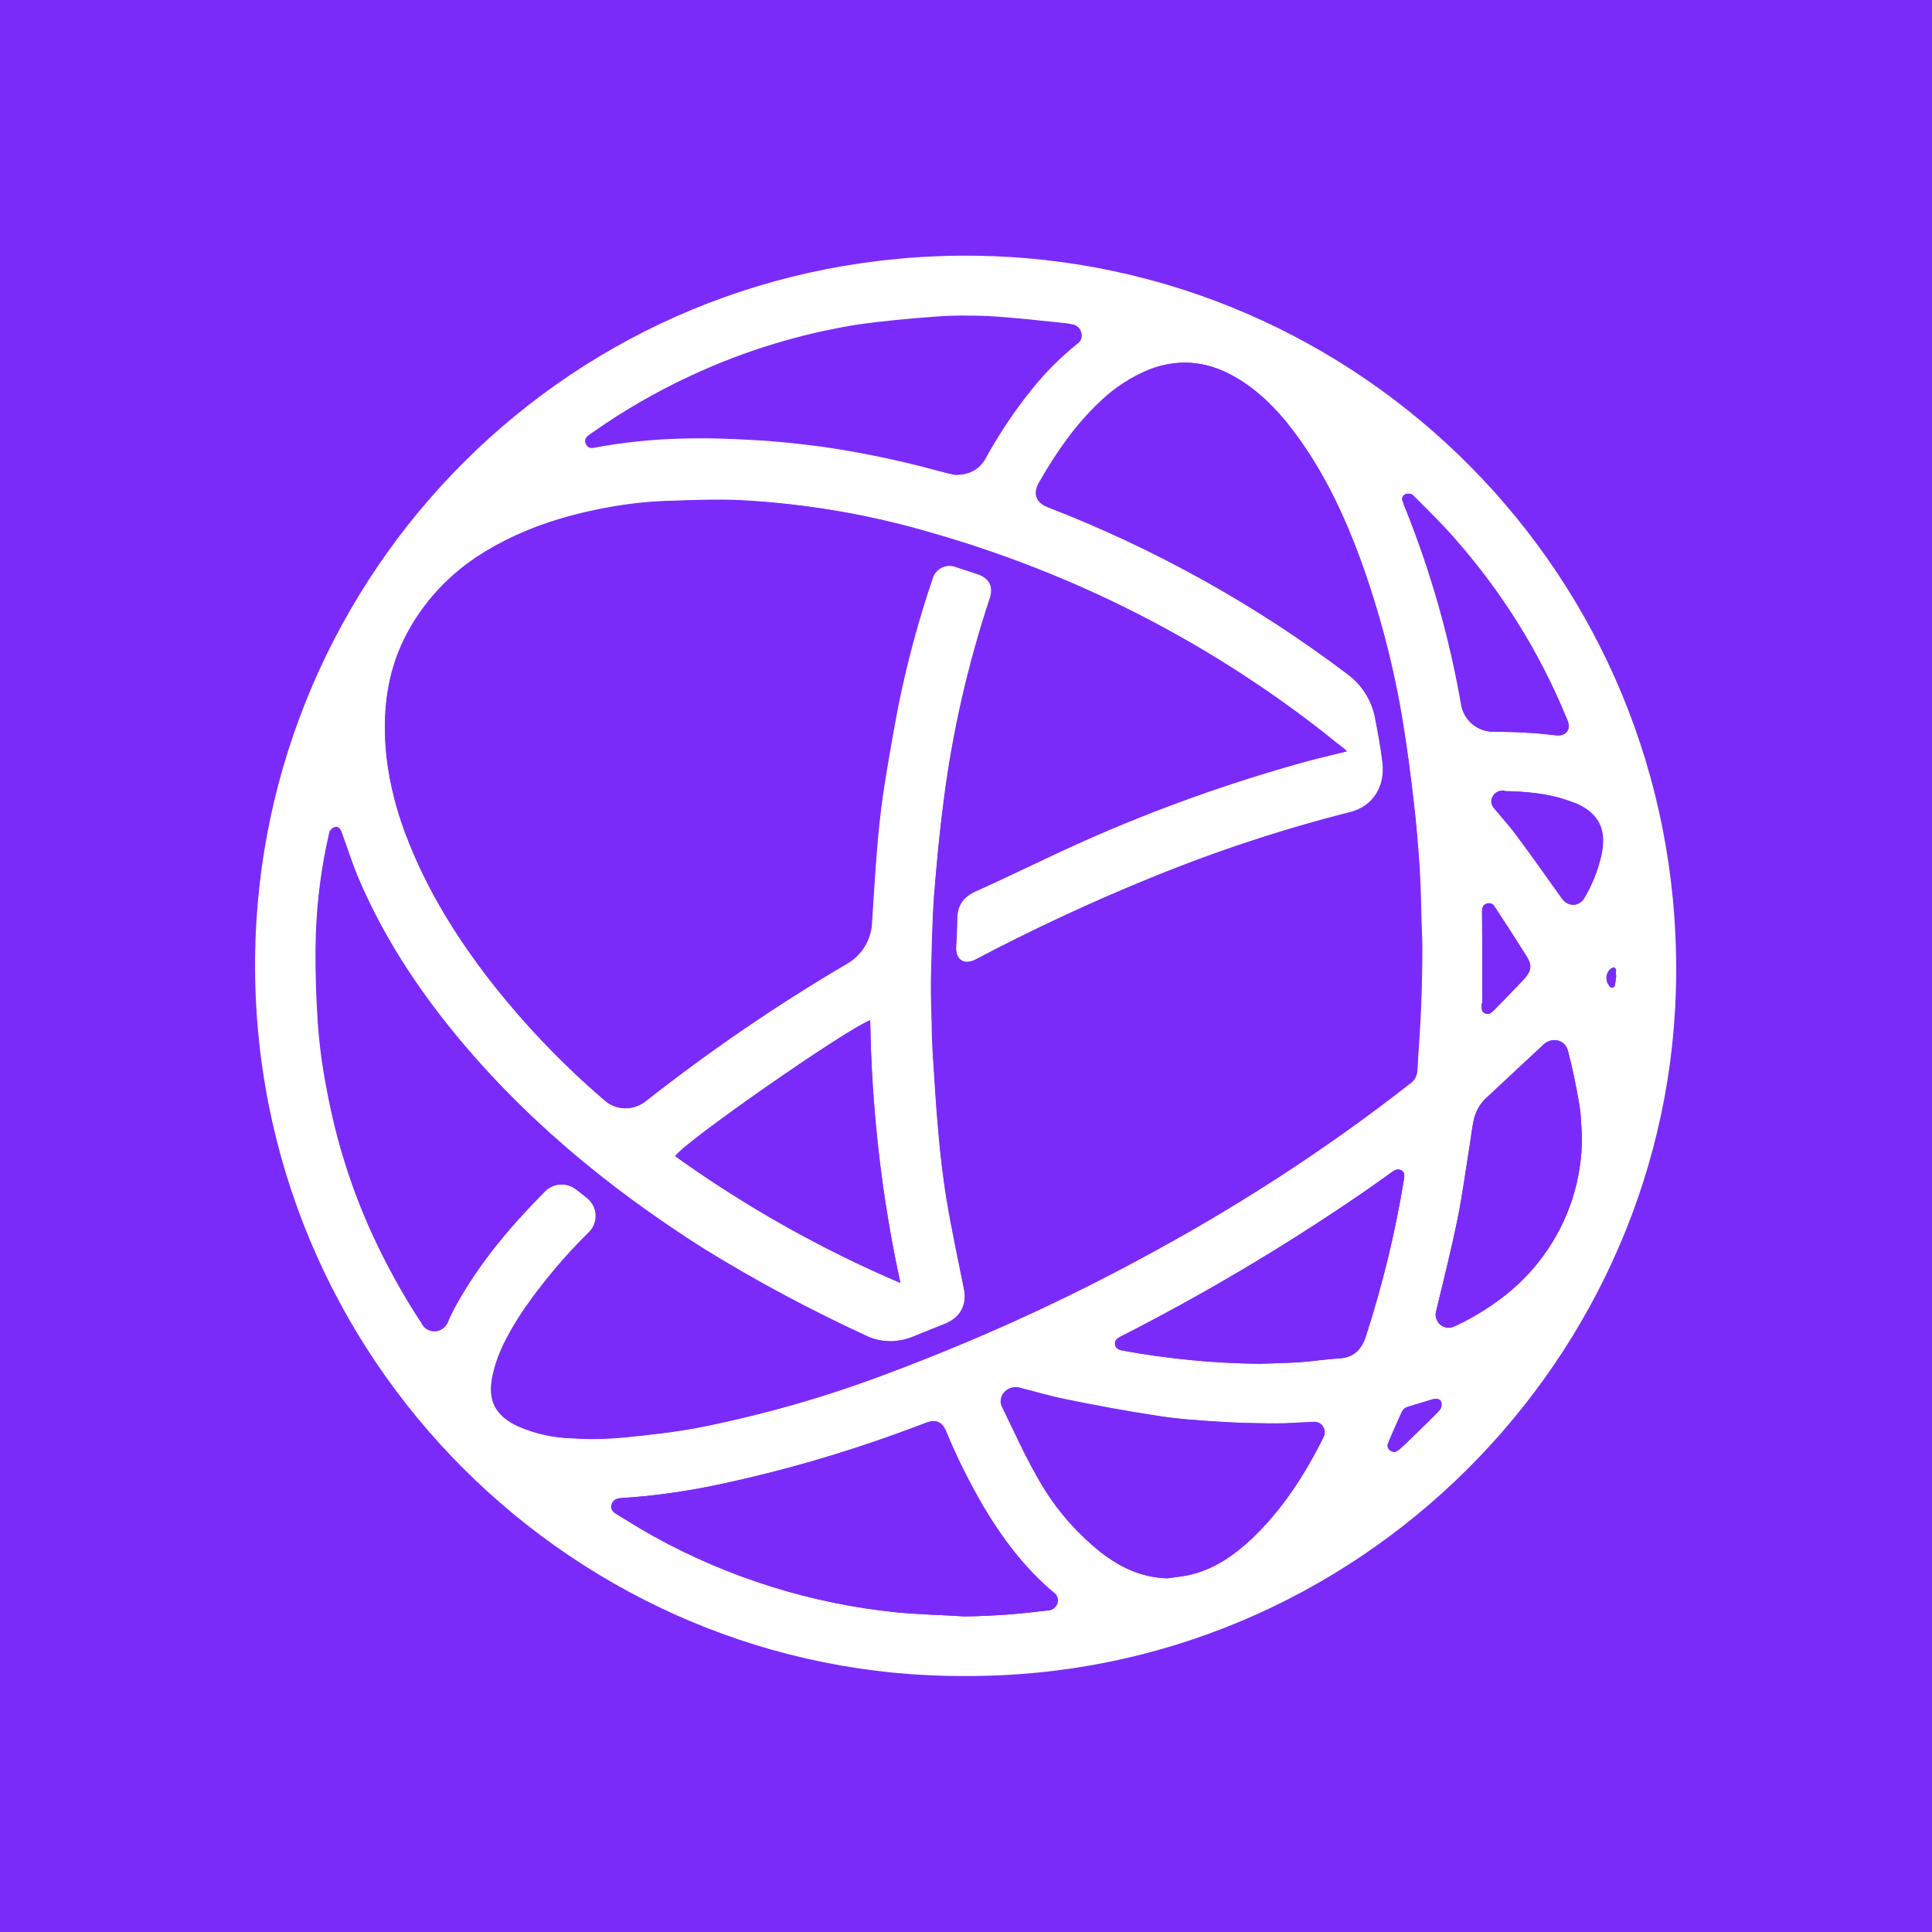 <svg width="256" height="256" viewBox="0 0 256 256" fill="none" xmlns="http://www.w3.org/2000/svg">
<rect x="0" y="0" width="256" height="256" fill="#333333" stroke="none"/>
<g clip-path="url(#clip0_1239_2)">
<circle cx="128" cy="128" r="98" fill="white"/>
<rect width="256" height="256" fill="#7B2BF9"/>
<path d="M125.002 0H130.899C131.099 0.05 131.299 0.1 131.499 0.15C132.648 0.2 133.797 0.2 134.947 0.3C137.895 0.55 140.844 0.7 143.792 1.099C147.49 1.599 151.238 2.199 154.936 2.948C163.032 4.647 170.927 7.146 178.523 10.444C214.804 26.086 241.839 57.569 251.784 95.798C252.983 100.346 253.883 104.993 254.582 109.641C254.982 112.389 255.282 115.188 255.482 117.936C255.682 120.085 255.682 122.284 255.782 124.433C255.832 124.633 255.881 124.783 255.931 124.983V130.879C255.881 130.979 255.832 131.079 255.782 131.229C255.732 132.478 255.732 133.728 255.632 134.977C255.432 137.526 255.332 140.074 254.982 142.623C254.432 146.721 253.833 150.769 253.033 154.816C250.984 164.561 247.786 174.006 243.488 182.951C234.843 201.091 222.1 216.883 206.208 229.126C192.666 239.671 177.174 247.317 160.583 251.614C153.437 253.513 146.191 254.762 138.795 255.312C135.646 255.562 132.498 255.662 129.35 255.812C127.751 255.862 126.102 255.812 124.502 255.712C121.604 255.562 118.656 255.462 115.757 255.162C112.809 254.862 109.86 254.463 106.912 254.013C100.665 253.013 94.519 251.564 88.522 249.565C47.594 236.372 16.161 203.49 4.667 162.112C2.518 154.467 1.119 146.671 0.519 138.725C0.319 135.777 0.12 132.778 0.02 129.83C-0.03 128.081 0.02 126.282 0.12 124.533C0.319 121.135 0.469 117.786 0.769 114.438C1.069 111.29 1.519 108.092 2.068 104.993C3.418 97.347 5.517 89.852 8.315 82.605C23.057 43.876 55.64 14.642 95.768 4.198C100.315 2.998 104.963 2.099 109.61 1.399C112.359 0.999 115.157 0.7 117.906 0.5C120.105 0.3 122.304 0.3 124.452 0.2C124.702 0.1 124.852 0.05 125.002 0ZM127.901 222.08C179.873 222.33 221.8 179.853 222.15 129.03C222.5 76.159 180.172 34.431 129.1 33.882C75.579 33.332 34.401 76.109 33.851 126.832C33.252 180.203 76.578 222.28 127.901 222.08Z" fill="#7B2BF9"/>
<path d="M127.901 222.08C76.578 222.33 33.252 180.253 33.801 126.832C34.351 76.159 75.529 33.332 129.05 33.882C180.122 34.431 222.45 76.159 222.1 129.03C221.85 179.853 179.923 222.28 127.901 222.08ZM178.473 99.546C178.174 99.296 177.974 99.097 177.774 98.947C176.724 98.147 175.725 97.297 174.675 96.498C159.434 84.704 142.043 75.909 123.503 70.612C115.208 68.163 106.662 66.714 98.067 66.264C94.868 66.114 91.67 66.264 88.472 66.364C85.324 66.464 82.175 66.864 79.077 67.513C73.73 68.613 68.633 70.362 63.985 73.26C59.587 75.959 55.989 79.807 53.641 84.454C51.142 89.402 50.642 94.749 51.192 100.196C51.642 104.144 52.691 108.042 54.19 111.69C56.789 118.236 60.487 124.133 64.785 129.73C69.332 135.577 74.43 140.924 80.026 145.721C81.576 147.121 83.924 147.221 85.523 145.871C93.969 139.225 102.814 133.178 112.059 127.731C114.158 126.582 115.457 124.433 115.507 122.084C115.707 118.936 115.907 115.738 116.157 112.589C116.357 110.141 116.607 107.692 116.957 105.243C117.556 101.295 118.206 97.297 119.005 93.4C120.105 87.753 121.604 82.156 123.503 76.709C123.803 75.459 125.102 74.71 126.351 75.01C126.451 75.059 126.551 75.059 126.651 75.109C127.551 75.409 128.5 75.709 129.4 76.009C131.099 76.559 131.699 77.708 131.099 79.407C128.25 88.052 126.202 96.948 125.052 105.943C124.502 110.191 124.103 114.438 123.753 118.686C123.503 122.284 123.453 125.932 123.353 129.53C123.303 131.579 123.403 133.678 123.453 135.727C123.453 136.876 123.503 137.976 123.553 139.125C123.803 142.873 124.003 146.621 124.353 150.319C124.602 153.167 124.952 156.016 125.402 158.864C126.052 162.812 126.901 166.76 127.701 170.708C128.151 172.807 127.301 174.506 125.302 175.355C123.853 175.955 122.404 176.505 120.954 177.104C118.906 177.954 116.557 177.904 114.608 176.905C107.262 173.506 100.166 169.708 93.269 165.461C80.426 157.315 68.832 147.72 59.288 135.777C54.44 129.68 50.292 123.134 47.294 115.937C46.545 114.088 45.895 112.189 45.245 110.29C45.095 109.841 44.846 109.441 44.346 109.591C44.046 109.691 43.746 109.941 43.646 110.24C42.597 114.738 41.997 119.286 41.847 123.883C41.747 127.681 41.847 131.529 42.097 135.327C42.297 138.375 42.697 141.374 43.296 144.372C44.496 150.919 46.495 157.315 49.243 163.362C51.142 167.51 53.341 171.507 55.84 175.305C56.189 176.055 56.989 176.455 57.788 176.355C58.538 176.255 59.188 175.705 59.388 174.956C59.688 174.306 59.987 173.656 60.337 173.007C63.485 167.31 67.633 162.362 72.231 157.765C73.33 156.715 75.079 156.615 76.278 157.565C76.778 157.915 77.228 158.315 77.678 158.664C79.027 159.664 79.327 161.563 78.327 162.912C78.228 163.062 78.078 163.212 77.928 163.362C74.779 166.46 71.931 169.858 69.432 173.456C67.633 176.155 65.984 178.953 65.284 182.152C64.535 185.45 65.534 187.549 68.583 188.948C70.881 189.947 73.33 190.497 75.829 190.547C78.078 190.647 80.326 190.647 82.525 190.447C86.073 190.097 89.671 189.698 93.169 188.998C101.515 187.299 109.76 184.95 117.706 181.902C129.05 177.654 140.094 172.657 150.788 166.91C163.481 160.164 175.525 152.368 186.819 143.523C187.419 143.123 187.768 142.423 187.768 141.723C187.918 138.825 188.168 135.927 188.268 133.078C188.368 130.579 188.368 128.081 188.418 125.582C188.418 124.483 188.368 123.383 188.318 122.284C188.218 119.835 188.218 117.387 188.068 114.938C187.868 111.94 187.618 108.941 187.269 105.993C186.869 102.595 186.419 99.147 185.869 95.748C184.67 88.352 182.771 81.106 180.222 74.06C178.223 68.513 175.725 63.216 172.327 58.419C170.128 55.27 167.579 52.372 164.281 50.323C160.533 47.974 156.585 47.324 152.337 48.924C149.889 49.923 147.64 51.372 145.741 53.221C142.443 56.32 139.894 60.018 137.645 63.965C136.846 65.415 137.246 66.564 138.795 67.164C152.987 72.661 166.38 80.107 178.523 89.302C180.422 90.701 181.722 92.75 182.171 95.049C182.571 97.048 182.921 98.997 183.171 100.995C183.571 104.244 181.872 106.842 178.923 107.592C169.828 109.891 160.933 112.839 152.287 116.387C144.442 119.585 136.746 123.183 129.25 127.131C127.751 127.881 126.651 127.181 126.651 125.532C126.701 124.233 126.801 122.984 126.801 121.684C126.801 119.935 127.551 118.836 129.2 118.086C133.997 115.887 138.695 113.539 143.492 111.44C153.137 107.142 163.082 103.594 173.276 100.796C175.025 100.396 176.674 99.996 178.473 99.546ZM127.851 214.184C131.499 214.134 135.147 213.885 138.795 213.385C139.394 213.385 139.894 212.985 140.094 212.435C140.244 211.886 139.994 211.286 139.544 210.986C135.696 207.738 132.748 203.79 130.199 199.492C128.35 196.294 126.701 192.996 125.302 189.598C124.802 188.398 123.953 188.048 122.753 188.498C113.508 192.046 104.014 194.895 94.319 196.894C90.371 197.693 86.423 198.243 82.375 198.493C81.726 198.543 81.226 198.693 81.026 199.342C80.826 199.992 81.226 200.392 81.775 200.692C83.425 201.691 85.024 202.691 86.723 203.64C96.618 209.087 107.512 212.485 118.706 213.635C121.754 213.935 124.802 213.984 127.851 214.184ZM126.551 62.916C128.45 62.916 129.6 62.216 130.349 60.867C132.148 57.519 134.297 54.371 136.646 51.422C138.445 49.173 140.444 47.175 142.693 45.376C143.142 45.076 143.342 44.526 143.192 43.976C143.092 43.477 142.643 43.077 142.143 42.977C141.843 42.927 141.543 42.877 141.243 42.827C137.795 42.477 134.397 42.077 130.949 41.877C128.5 41.777 126.052 41.777 123.603 41.977C120.305 42.227 117.056 42.527 113.808 42.977C106.212 44.176 98.766 46.425 91.77 49.673C86.973 51.872 82.425 54.521 78.127 57.569C77.728 57.869 77.378 58.169 77.578 58.718C77.778 59.218 78.228 59.268 78.677 59.168C82.475 58.468 86.273 58.069 90.121 57.969C93.369 57.919 96.618 58.019 99.866 58.169C102.914 58.368 105.962 58.668 109.011 59.068C114.108 59.768 119.155 60.817 124.103 62.216C125.102 62.616 125.952 62.816 126.551 62.916ZM154.686 209.137C155.686 208.987 156.735 208.887 157.685 208.637C160.883 207.838 163.481 206.089 165.83 203.89C169.928 200.042 172.876 195.395 175.375 190.397C175.725 189.748 175.475 188.898 174.825 188.548C174.575 188.448 174.326 188.348 174.076 188.398C172.427 188.448 170.778 188.598 169.128 188.598C166.48 188.598 163.831 188.548 161.233 188.348C158.534 188.198 155.786 187.999 153.137 187.549C149.139 186.949 145.191 186.199 141.243 185.4C139.245 185 137.246 184.4 135.247 183.901C134.497 183.651 133.648 183.851 133.098 184.45C132.598 185.05 132.498 185.9 132.898 186.549C134.397 189.498 135.746 192.546 137.346 195.444C139.444 199.392 142.343 202.841 145.891 205.639C148.44 207.738 151.288 209.037 154.686 209.137ZM115.307 135.177C111.909 136.526 90.821 151.218 89.471 153.167C98.766 159.864 108.761 165.461 119.305 169.958C116.807 158.514 115.507 146.871 115.307 135.177ZM166.93 180.702C168.679 180.652 170.428 180.603 172.177 180.503C173.926 180.403 175.625 180.103 177.374 180.003C179.323 179.903 180.372 178.903 180.972 177.104C183.171 170.308 184.87 163.362 186.019 156.316C186.119 155.816 186.119 155.366 185.669 155.066C185.22 154.816 184.82 155.016 184.42 155.316C182.971 156.366 181.522 157.415 180.023 158.414C169.928 165.311 159.384 171.557 148.49 177.104C148.04 177.304 147.69 177.604 147.74 178.104C147.79 178.654 148.24 178.853 148.739 178.953C154.736 180.053 160.833 180.652 166.93 180.702ZM209.607 150.419C209.507 148.97 209.457 147.47 209.207 146.021C208.807 143.722 208.357 141.474 207.758 139.225C207.358 137.726 205.659 137.376 204.509 138.425C202.061 140.724 199.562 143.023 197.113 145.322C196.214 146.071 195.614 147.071 195.314 148.22C195.064 149.319 194.914 150.469 194.765 151.618C194.215 154.966 193.815 158.315 193.115 161.613C192.316 165.661 191.266 169.658 190.317 173.656C190.017 174.556 190.517 175.555 191.416 175.855C191.866 176.005 192.366 175.955 192.816 175.705C193.215 175.505 193.565 175.305 193.965 175.155C198.063 173.007 201.661 170.258 204.409 166.51C207.857 161.863 209.706 156.216 209.607 150.419ZM206.358 97.447C207.508 97.497 208.107 96.698 207.758 95.598C207.708 95.398 207.608 95.199 207.508 94.999C203.91 86.353 198.912 78.358 192.716 71.311C190.967 69.313 189.068 67.464 187.219 65.615C186.969 65.415 186.619 65.365 186.269 65.465C185.919 65.615 185.719 66.014 185.869 66.364C185.869 66.414 185.869 66.414 185.919 66.464C186.069 66.764 186.169 67.114 186.269 67.414C189.617 75.709 192.066 84.355 193.615 93.2C193.915 95.398 195.814 97.048 198.063 96.948C199.512 96.948 201.011 96.998 202.46 97.098C203.76 97.148 205.059 97.297 206.358 97.447ZM200.062 104.843C199.762 104.843 199.512 104.843 199.212 104.843C198.563 104.743 197.963 105.093 197.713 105.693C197.413 106.343 197.713 106.842 198.113 107.292C199.112 108.491 200.162 109.641 201.061 110.89C203.06 113.589 205.009 116.337 206.958 119.086C207.758 120.185 209.207 120.185 209.906 119.036C210.956 117.287 211.705 115.338 212.155 113.389C212.905 109.991 211.805 107.842 208.707 106.493C208.657 106.443 208.607 106.443 208.507 106.443C205.809 105.243 202.96 104.943 200.062 104.843ZM196.414 132.978H196.314C196.314 133.028 196.314 133.128 196.314 133.178C196.314 133.628 196.264 134.078 196.763 134.278C197.263 134.477 197.613 134.228 197.913 133.878C199.262 132.478 200.611 131.129 201.911 129.73C202.91 128.681 203.01 127.931 202.261 126.732C200.911 124.533 199.512 122.434 198.113 120.285C197.813 119.835 197.463 119.585 196.963 119.735C196.464 119.885 196.364 120.335 196.364 120.835C196.414 124.883 196.414 128.93 196.414 132.978ZM184.87 192.396C185.07 192.296 185.22 192.196 185.37 192.096C185.819 191.697 186.319 191.297 186.719 190.847C188.068 189.548 189.417 188.248 190.717 186.899C190.917 186.649 191.017 186.299 190.917 185.95C190.817 185.5 190.417 185.4 189.967 185.45C189.867 185.45 189.817 185.45 189.717 185.5C188.618 185.8 187.518 186.15 186.419 186.499C186.169 186.599 185.919 186.749 185.769 186.999C185.12 188.448 184.47 189.848 183.87 191.347C183.721 191.846 184.12 192.396 184.87 192.396ZM214.154 129.33C214.104 129.08 214.104 128.83 214.104 128.581C214.104 128.431 214.004 128.231 213.904 128.181C213.754 128.181 213.604 128.231 213.454 128.331C212.755 128.88 212.655 129.88 213.205 130.579C213.205 130.629 213.255 130.629 213.255 130.679C213.504 130.979 213.854 130.929 213.954 130.53C214.054 130.13 214.104 129.78 214.154 129.33Z" fill="white"/>
<path d="M178.473 99.546C176.674 99.996 174.975 100.396 173.326 100.846C163.132 103.644 153.187 107.192 143.542 111.49C138.745 113.639 134.047 115.987 129.25 118.136C127.651 118.886 126.851 119.985 126.851 121.734C126.851 123.034 126.751 124.283 126.701 125.582C126.651 127.231 127.801 127.981 129.3 127.181C136.796 123.233 144.492 119.635 152.337 116.437C160.983 112.839 169.878 109.941 178.973 107.642C181.921 106.892 183.621 104.294 183.221 101.045C182.971 99.046 182.621 97.048 182.221 95.099C181.772 92.8 180.472 90.751 178.573 89.352C166.43 80.157 153.037 72.711 138.845 67.214C137.296 66.614 136.896 65.415 137.695 64.015C139.944 60.068 142.493 56.419 145.791 53.271C147.69 51.422 149.939 49.973 152.387 48.974C156.585 47.324 160.583 47.974 164.331 50.373C167.629 52.472 170.178 55.32 172.377 58.468C175.775 63.316 178.223 68.613 180.272 74.11C182.821 81.156 184.72 88.402 185.919 95.798C186.469 99.196 186.919 102.595 187.319 106.043C187.668 109.041 187.918 111.99 188.118 114.988C188.268 117.437 188.318 119.885 188.368 122.334C188.418 123.433 188.468 124.533 188.468 125.632C188.468 128.131 188.418 130.629 188.318 133.128C188.218 136.027 187.968 138.925 187.818 141.773C187.818 142.473 187.468 143.173 186.869 143.572C175.575 152.418 163.481 160.213 150.838 166.96C140.194 172.707 129.1 177.704 117.756 181.952C109.76 185 101.565 187.349 93.219 189.048C89.721 189.748 86.123 190.147 82.575 190.497C80.326 190.697 78.127 190.747 75.879 190.597C73.38 190.547 70.931 189.997 68.633 188.998C65.584 187.549 64.585 185.45 65.334 182.202C66.084 179.003 67.683 176.205 69.482 173.506C72.031 169.908 74.879 166.51 77.978 163.412C79.227 162.262 79.327 160.363 78.177 159.114C78.028 158.964 77.878 158.814 77.728 158.714C77.278 158.315 76.828 157.965 76.329 157.615C75.129 156.665 73.38 156.765 72.281 157.815C67.733 162.412 63.535 167.31 60.387 173.057C60.037 173.706 59.688 174.356 59.438 175.006C59.188 175.755 58.588 176.255 57.839 176.405C57.039 176.505 56.239 176.105 55.889 175.355C53.391 171.557 51.192 167.56 49.293 163.412C46.545 157.365 44.546 150.968 43.346 144.422C42.797 141.424 42.397 138.425 42.147 135.377C41.897 131.579 41.797 127.731 41.897 123.933C42.047 119.336 42.647 114.788 43.696 110.29C43.796 109.991 44.096 109.741 44.396 109.641C44.895 109.491 45.145 109.891 45.295 110.34C45.995 112.239 46.594 114.138 47.344 115.987C50.343 123.183 54.49 129.73 59.338 135.827C68.882 147.77 80.426 157.365 93.319 165.511C100.166 169.758 107.312 173.606 114.658 176.954C116.657 177.954 118.955 178.004 121.004 177.154C122.454 176.555 123.903 176.005 125.352 175.405C127.351 174.556 128.2 172.857 127.751 170.758C126.951 166.81 126.152 162.912 125.452 158.914C124.952 156.066 124.652 153.217 124.403 150.369C124.053 146.621 123.853 142.923 123.603 139.175C123.553 138.025 123.503 136.926 123.503 135.777C123.453 133.728 123.353 131.629 123.403 129.58C123.503 125.982 123.553 122.334 123.803 118.736C124.103 114.488 124.502 110.24 125.102 105.993C126.252 96.948 128.3 88.052 131.149 79.457C131.749 77.758 131.149 76.609 129.45 76.059C128.55 75.759 127.651 75.459 126.701 75.159C125.502 74.66 124.153 75.259 123.653 76.459C123.603 76.559 123.603 76.659 123.553 76.758C121.704 82.206 120.205 87.803 119.055 93.45C118.306 97.397 117.606 101.345 117.007 105.293C116.657 107.742 116.407 110.19 116.207 112.639C115.957 115.787 115.757 118.936 115.557 122.134C115.507 124.483 114.158 126.682 112.109 127.781C102.864 133.228 94.019 139.275 85.573 145.921C83.924 147.221 81.576 147.171 80.076 145.771C74.48 140.974 69.382 135.627 64.835 129.78C60.537 124.233 56.889 118.286 54.24 111.74C52.741 108.042 51.692 104.194 51.242 100.246C50.642 94.799 51.192 89.452 53.691 84.504C56.039 79.907 59.587 76.009 64.035 73.31C68.683 70.412 73.78 68.663 79.127 67.564C82.225 66.914 85.374 66.514 88.522 66.414C91.72 66.314 94.918 66.164 98.117 66.314C106.762 66.764 115.307 68.213 123.553 70.662C142.093 75.959 159.484 84.754 174.725 96.548C175.775 97.347 176.774 98.197 177.824 98.996C178.024 99.097 178.174 99.246 178.473 99.546Z" fill="#7B2BF9"/>
<path d="M127.851 214.184C124.802 213.984 121.754 213.934 118.756 213.635C107.512 212.485 96.667 209.087 86.773 203.64C85.074 202.741 83.475 201.691 81.826 200.692C81.326 200.392 80.926 199.992 81.076 199.342C81.276 198.693 81.775 198.543 82.425 198.493C86.423 198.243 90.421 197.693 94.369 196.894C104.063 194.895 113.558 192.096 122.803 188.498C124.003 188.048 124.852 188.398 125.352 189.598C126.751 192.996 128.4 196.294 130.249 199.492C132.798 203.79 135.746 207.738 139.594 210.986C140.094 211.286 140.294 211.886 140.144 212.435C139.944 212.985 139.444 213.385 138.845 213.385C135.147 213.835 131.499 214.134 127.851 214.184Z" fill="#7B2BF9"/>
<path d="M126.551 62.916C126.002 62.766 125.102 62.616 124.202 62.366C119.255 61.017 114.208 59.967 109.111 59.218C106.062 58.818 103.014 58.468 99.966 58.318C96.717 58.118 93.469 58.018 90.221 58.118C86.373 58.218 82.525 58.618 78.777 59.318C78.277 59.418 77.877 59.368 77.678 58.868C77.478 58.318 77.828 58.018 78.227 57.719C82.525 54.67 87.073 52.022 91.87 49.823C98.866 46.575 106.262 44.276 113.908 43.127C117.156 42.627 120.455 42.327 123.703 42.127C126.151 41.927 128.6 41.927 131.049 42.027C134.497 42.227 137.895 42.627 141.343 42.977C141.643 43.026 141.943 43.077 142.243 43.127C142.792 43.176 143.192 43.576 143.292 44.126C143.442 44.676 143.242 45.225 142.792 45.525C140.544 47.324 138.545 49.323 136.746 51.572C134.347 54.52 132.248 57.719 130.449 61.017C129.6 62.266 128.45 62.916 126.551 62.916Z" fill="#7B2BF9"/>
<path d="M154.686 209.137C151.288 209.037 148.44 207.688 145.841 205.689C142.343 202.891 139.444 199.442 137.296 195.495C135.646 192.596 134.297 189.548 132.848 186.599C132.448 185.95 132.498 185.1 133.048 184.5C133.598 183.901 134.447 183.651 135.197 183.951C137.196 184.451 139.195 185.05 141.193 185.45C145.141 186.25 149.139 186.999 153.087 187.599C155.786 187.999 158.484 188.198 161.183 188.398C163.831 188.548 166.48 188.598 169.078 188.648C170.728 188.648 172.377 188.498 174.026 188.448C174.775 188.398 175.425 188.948 175.525 189.698C175.525 189.948 175.475 190.197 175.375 190.447C172.876 195.445 169.878 200.092 165.83 203.94C163.481 206.139 160.883 207.938 157.685 208.687C156.735 208.887 155.686 208.987 154.686 209.137Z" fill="#7B2BF9"/>
<path d="M115.307 135.177C115.457 146.871 116.807 158.565 119.305 170.008C108.761 165.511 98.766 159.864 89.471 153.218C90.821 151.219 111.909 136.527 115.307 135.177Z" fill="#7B2BF9"/>
<path d="M166.93 180.703C160.833 180.653 154.736 180.053 148.739 178.954C148.24 178.854 147.79 178.654 147.74 178.104C147.69 177.604 148.04 177.354 148.489 177.104C159.384 171.557 169.928 165.311 180.022 158.415C181.472 157.415 182.971 156.366 184.42 155.316C184.82 155.066 185.17 154.817 185.669 155.066C186.169 155.366 186.119 155.766 186.019 156.316C184.87 163.362 183.171 170.308 180.972 177.104C180.372 178.904 179.323 179.903 177.374 180.003C175.625 180.103 173.926 180.353 172.177 180.503C170.428 180.603 168.679 180.653 166.93 180.703Z" fill="#7B2BF9"/>
<path d="M209.607 150.419C209.657 156.215 207.858 161.862 204.409 166.51C201.661 170.258 198.063 173.006 193.965 175.155C193.565 175.355 193.215 175.555 192.816 175.705C191.966 176.155 190.917 175.855 190.467 175.055C190.217 174.605 190.167 174.106 190.317 173.656C191.266 169.658 192.266 165.66 193.115 161.612C193.765 158.314 194.215 154.966 194.765 151.618C194.964 150.468 195.064 149.319 195.314 148.22C195.614 147.12 196.264 146.071 197.113 145.321C199.562 143.023 202.061 140.724 204.509 138.425C205.609 137.376 207.358 137.725 207.758 139.225C208.357 141.473 208.807 143.722 209.207 146.021C209.507 147.47 209.507 148.969 209.607 150.419Z" fill="#7B2BF9"/>
<path d="M206.358 97.447C205.059 97.347 203.76 97.147 202.41 97.097C200.961 96.998 199.462 96.998 198.013 96.948C195.764 97.047 193.865 95.398 193.565 93.2C192.016 84.354 189.567 75.759 186.219 67.413C186.069 67.114 185.969 66.764 185.869 66.464C185.669 66.114 185.819 65.664 186.169 65.514C186.219 65.514 186.219 65.465 186.269 65.465C186.619 65.365 186.969 65.415 187.219 65.614C189.068 67.463 190.967 69.312 192.716 71.311C198.912 78.308 203.96 86.303 207.508 94.999C207.608 95.198 207.658 95.398 207.758 95.598C208.157 96.698 207.508 97.497 206.358 97.447Z" fill="#7B2BF9"/>
<path d="M200.062 104.844C202.96 104.944 205.809 105.243 208.557 106.343C208.607 106.343 208.657 106.393 208.757 106.393C211.855 107.742 212.955 109.891 212.205 113.289C211.755 115.288 211.006 117.187 209.956 118.936C209.257 120.135 207.808 120.135 207.008 118.986C205.059 116.237 203.11 113.489 201.111 110.79C200.212 109.541 199.162 108.392 198.163 107.192C197.763 106.693 197.413 106.243 197.763 105.593C198.013 104.994 198.663 104.694 199.262 104.744C199.512 104.844 199.762 104.844 200.062 104.844Z" fill="#7B2BF9"/>
<path d="M196.414 132.978C196.414 128.931 196.414 124.883 196.414 120.835C196.414 120.335 196.464 119.935 197.013 119.735C197.563 119.536 197.913 119.835 198.163 120.285C199.562 122.434 200.961 124.583 202.31 126.732C203.06 127.931 202.91 128.681 201.961 129.73C200.661 131.129 199.312 132.479 197.963 133.878C197.613 134.228 197.263 134.478 196.813 134.278C196.314 134.078 196.364 133.628 196.364 133.178C196.364 133.128 196.364 133.028 196.364 132.978H196.414Z" fill="#7B2BF9"/>
<path d="M184.87 192.396C184.12 192.396 183.72 191.847 183.97 191.247C184.57 189.798 185.22 188.348 185.869 186.899C186.019 186.649 186.219 186.499 186.519 186.4C187.618 186.05 188.718 185.75 189.817 185.4C189.917 185.4 189.967 185.35 190.067 185.35C190.467 185.3 190.917 185.4 191.017 185.85C191.067 186.2 191.017 186.549 190.817 186.799C189.517 188.149 188.168 189.448 186.819 190.747C186.369 191.197 185.919 191.597 185.47 191.996C185.22 192.196 185.02 192.296 184.87 192.396Z" fill="#7B2BF9"/>
<path d="M214.154 129.33C214.104 129.73 214.054 130.13 214.004 130.53C213.904 130.93 213.554 130.979 213.304 130.68C212.705 130.03 212.755 129.031 213.404 128.431C213.454 128.381 213.454 128.381 213.504 128.381C213.604 128.281 213.804 128.231 213.954 128.231C214.054 128.281 214.154 128.481 214.154 128.631C214.104 128.831 214.104 129.08 214.154 129.33Z" fill="#7B2BF9"/>
</g>
<defs>
<clipPath id="clip0_1239_2">
<rect width="256" height="256" fill="white"/>
</clipPath>
</defs>
</svg>
